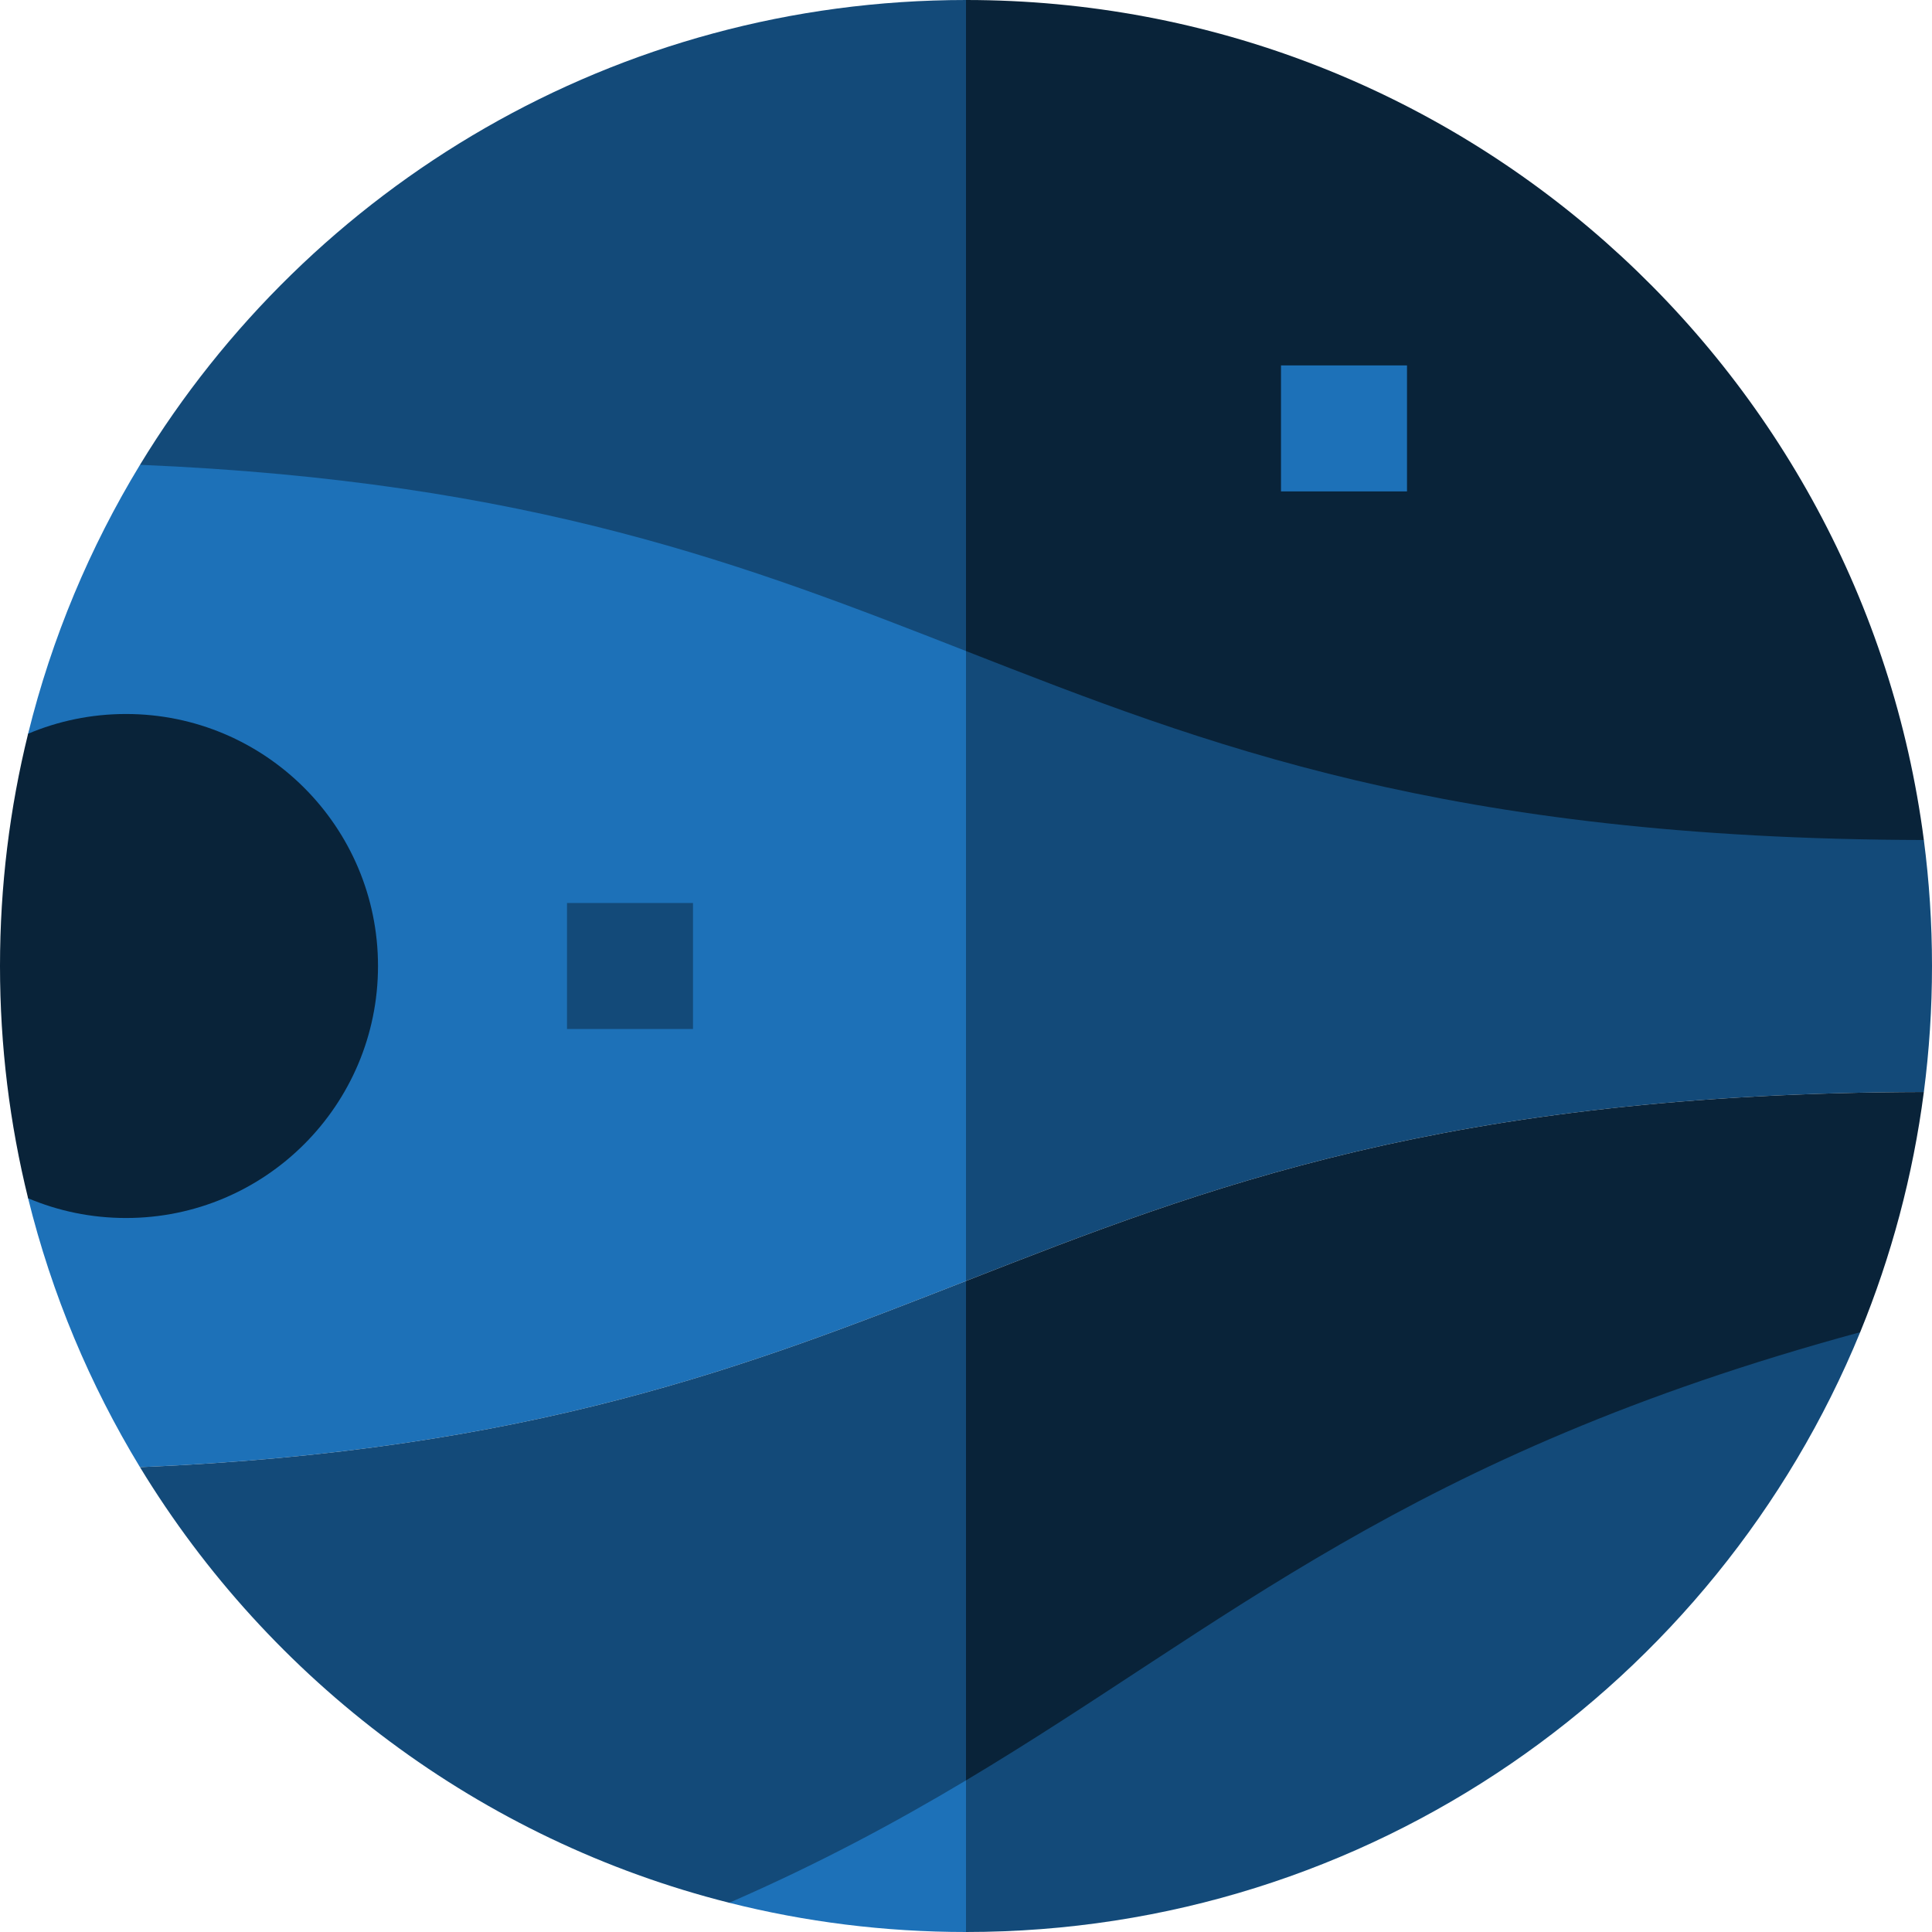 <?xml version="1.0" encoding="iso-8859-1"?>
<!-- Generator: Adobe Illustrator 19.0.0, SVG Export Plug-In . SVG Version: 6.00 Build 0)  -->
<svg version="1.1" id="Layer_1" xmlns="http://www.w3.org/2000/svg" xmlns:xlink="http://www.w3.org/1999/xlink" x="0px" y="0px"
	 viewBox="0 0 512 512" style="enable-background:new 0 0 512 512;" xml:space="preserve">
<path style="fill:#134A79;" d="M222.609,407.04c93.217-80.284,270.358-53.994,270.358-53.994C454.734,446.308,363.041,512,256,512
	L222.609,407.04z"/>
<path style="fill:#1D71B8;" d="M256,407.04V512c-21.649,0-42.663-2.682-62.742-7.747C207.137,461.223,229.532,429.846,256,407.04z"
	/>
<path style="fill:#092339;" d="M256,0c130.07,0,237.479,97.002,253.841,222.609c-96.467,26.746-227.005,23.352-298.362,7.368L256,0z
	"/>
<g>
	<path style="fill:#134A79;" d="M256,0v229.977C119.841,199.48,37.098,123.181,37.098,123.181C82.009,49.33,163.239,0,256,0z"/>
	<path style="fill:#134A79;" d="M509.841,222.609C511.265,233.539,512,244.68,512,256c0,11.32-0.735,22.461-2.159,33.391
		C383.288,289.67,319.644,314.568,256,339.467L211.478,256L256,172.533C319.644,197.432,383.288,222.33,509.841,222.609z"/>
</g>
<path style="fill:#1D71B8;" d="M256,172.533v166.934c-57.5,22.506-114.989,45.011-218.902,49.352
	c-13.267-21.827-23.363-45.791-29.651-71.268V194.449c6.289-25.478,16.384-49.441,29.651-71.268
	C141.011,127.521,198.5,150.027,256,172.533z"/>
<g>
	<path style="fill:#092339;" d="M33.391,189.217c36.886,0,66.783,29.896,66.783,66.783s-29.896,66.783-66.783,66.783
		c-9.205,0-17.965-1.859-25.945-5.231C2.582,297.839,0,277.226,0,256s2.582-41.839,7.446-61.551
		C15.416,191.076,24.198,189.217,33.391,189.217z"/>
	<path style="fill:#092339;" d="M509.841,289.391c-2.894,22.239-8.648,43.587-16.874,63.655
		C372.602,385.725,325.053,430.57,256,471.819l-33.391-64.779L256,339.467C319.644,314.568,383.288,289.67,509.841,289.391z"/>
</g>
<g>
	<path style="fill:#134A79;" d="M256,339.467v132.352c-18.71,11.175-39.001,22.094-62.742,32.434
		C127.31,487.647,71.524,445.44,37.098,388.819C141.011,384.479,198.5,361.973,256,339.467z"/>
	<rect x="150.261" y="239.304" style="fill:#134A79;" width="33.391" height="33.391"/>
</g>
<rect x="339.478" y="96.835" style="fill:#1D71B8;" width="33.391" height="33.391"/>
<g>
</g>
<g>
</g>
<g>
</g>
<g>
</g>
<g>
</g>
<g>
</g>
<g>
</g>
<g>
</g>
<g>
</g>
<g>
</g>
<g>
</g>
<g>
</g>
<g>
</g>
<g>
</g>
<g>
</g>
</svg>
